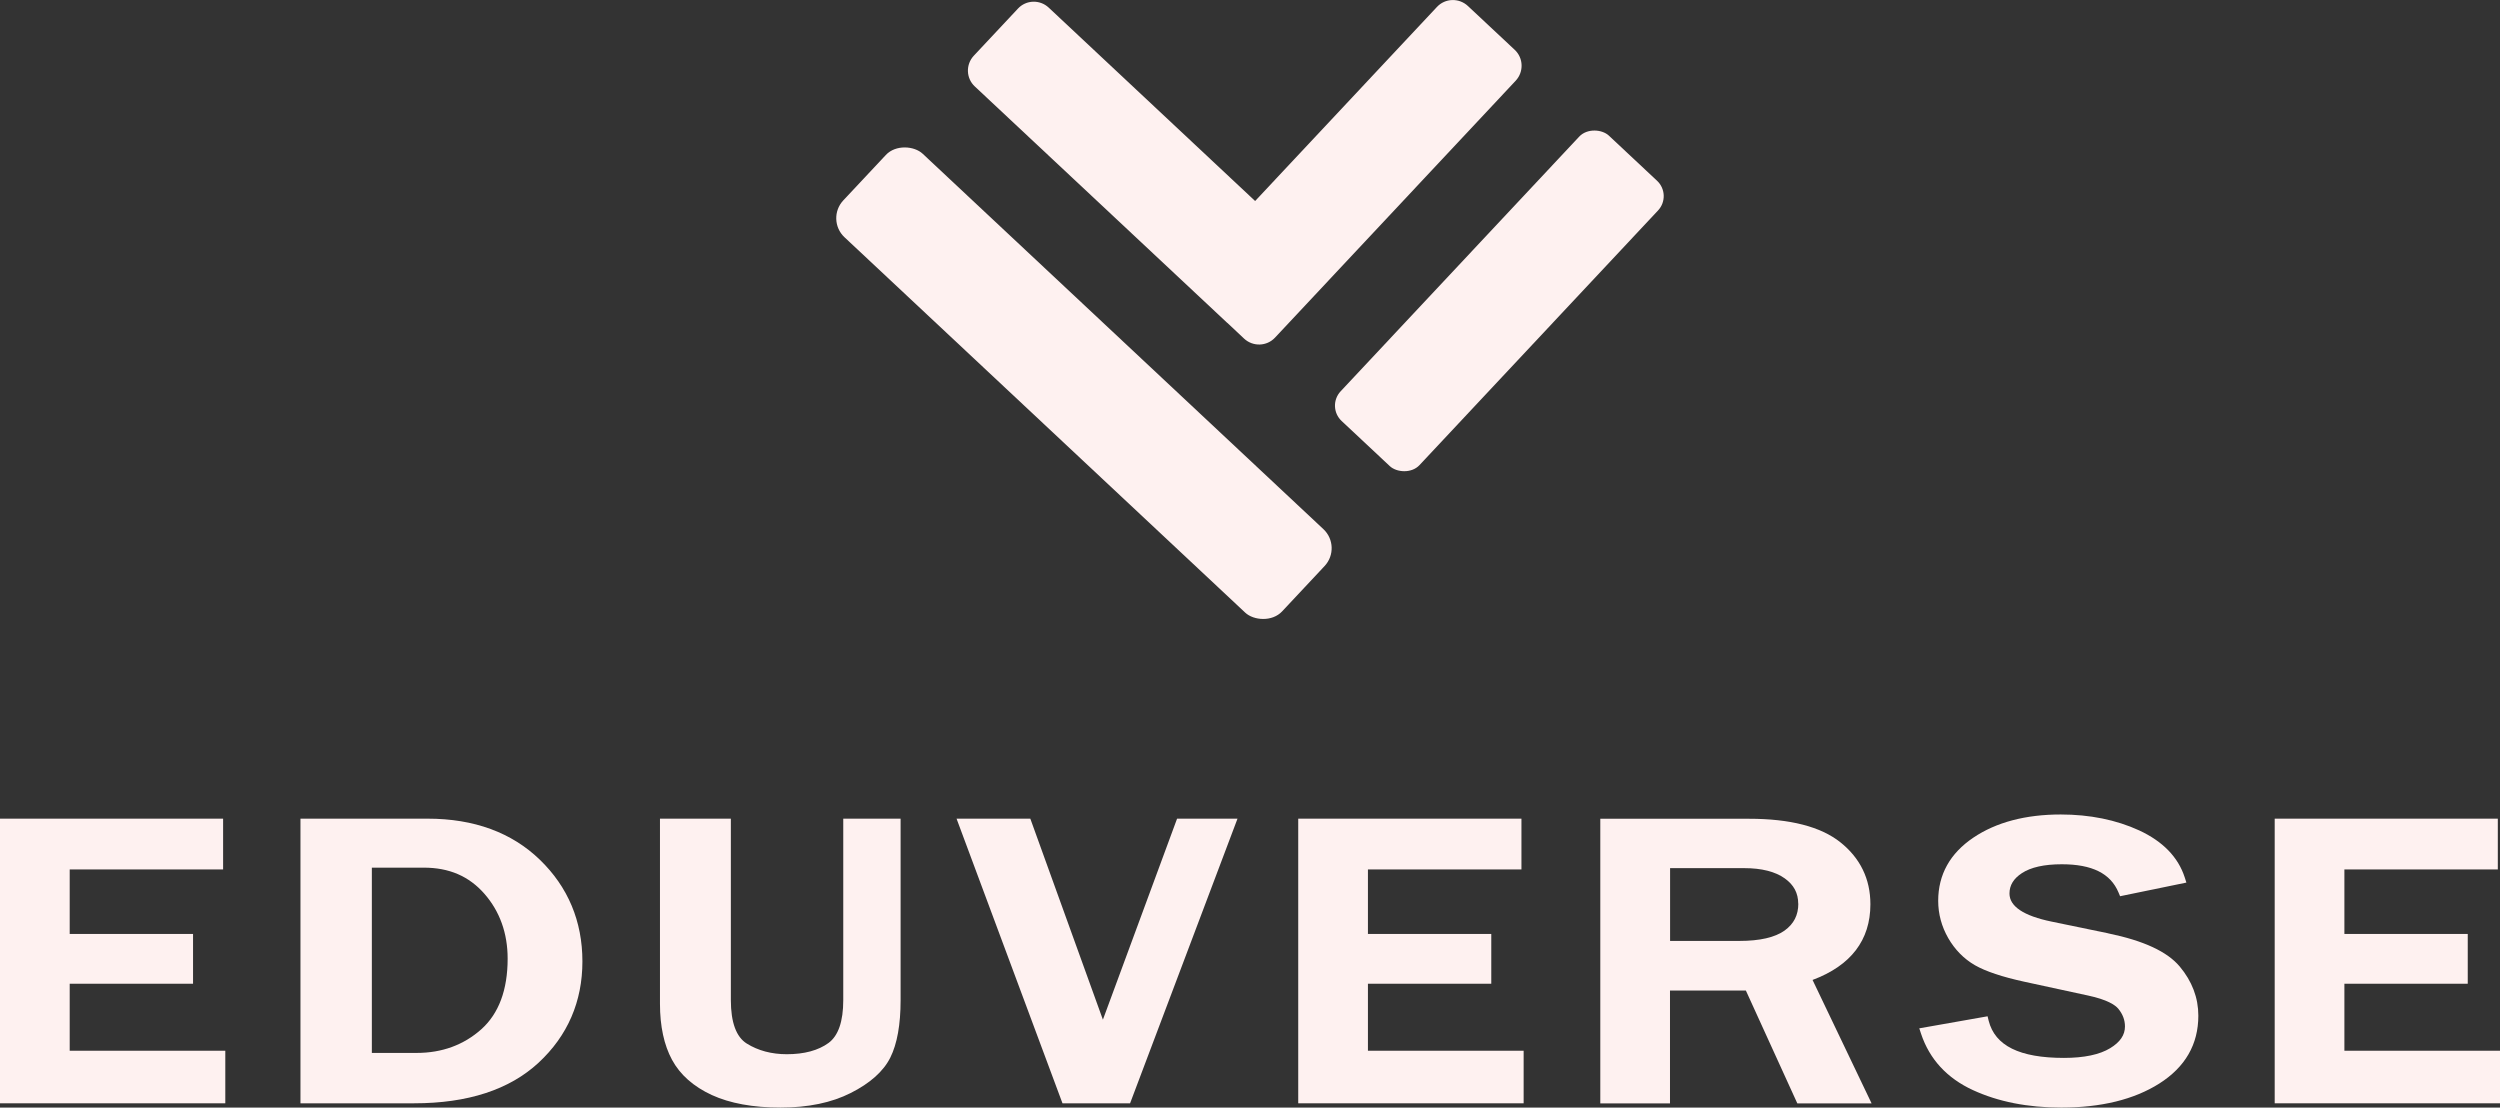 <?xml version="1.0" encoding="UTF-8"?>
<svg id="Layer_2" data-name="Layer 2" xmlns="http://www.w3.org/2000/svg" viewBox="0 0 251.11 111.25">
  <rect x="0" y="0" width="251.11" height="111.25" fill="#333333" stroke="none"/>
  <defs>
    <style>
      .cls-1 {
        fill: #fef1f0;
        stroke-width: 0px;
      }
    </style>
  </defs>
  <g id="Layer_1-2" data-name="Layer 1">
    <g>
      <g>
        <rect class="cls-1" x="103.13" y="8.3" width="11.49" height="60.39" rx="2.62" ry="2.62" transform="translate(6.35 91.63) rotate(-46.87)"/>
        <rect class="cls-1" x="130.97" y="24.8" width="39.27" height="10.85" rx="2.11" ry="2.11" transform="translate(25.58 119.47) rotate(-46.87)"/>
        <path class="cls-1" d="m123.28,32.43h0s1.68,1.58,1.68,1.58c.89.83,2.28.79,3.11-.1l24.17-25.8c.83-.89.79-2.28-.1-3.11l-4.7-4.4c-.89-.83-2.28-.79-3.11.1l-18.26,19.49L105.33.76c-.88-.82-2.26-.78-3.08.1l-4.44,4.74c-.82.88-.78,2.26.1,3.08l25.37,23.76Z"/>
      </g>
      <g>
        <polygon class="cls-1" points="7 98.81 19.39 98.81 19.39 93.81 7 93.81 7 87.33 22.41 87.33 22.41 82.23 0 82.23 0 110.82 22.63 110.82 22.63 105.54 7 105.54 7 98.81"/>
        <path class="cls-1" d="m42.95,82.23h-12.77v28.59h11.43c5.37,0,9.57-1.37,12.49-4.08,2.92-2.71,4.4-6.14,4.4-10.17s-1.44-7.47-4.27-10.21c-2.83-2.74-6.62-4.13-11.27-4.13Zm8.04,14.06c0,3.14-.89,5.52-2.64,7.09-1.77,1.58-3.95,2.38-6.5,2.38h-4.5v-18.61h5.21c2.56,0,4.55.86,6.1,2.63,1.54,1.76,2.33,3.96,2.33,6.51Z"/>
        <path class="cls-1" d="m84.7,100.46c0,2.14-.5,3.58-1.48,4.3-1.03.75-2.44,1.13-4.19,1.13-1.53,0-2.88-.36-4.02-1.07-1.06-.66-1.6-2.13-1.6-4.36v-18.23h-7.12v18.59c0,2.26.41,4.15,1.21,5.63.81,1.5,2.16,2.69,4,3.54,1.81.83,4.13,1.26,6.9,1.26s5.12-.49,7.04-1.46c1.95-.98,3.3-2.18,3.99-3.57.68-1.36,1.03-3.3,1.03-5.76v-18.23h-5.76v18.23Z"/>
        <polygon class="cls-1" points="110.78 102.42 103.49 82.23 96.08 82.23 106.72 110.82 113.51 110.82 124.3 82.23 118.23 82.23 110.78 102.42"/>
        <polygon class="cls-1" points="137.4 98.81 149.79 98.81 149.79 93.81 137.4 93.81 137.4 87.33 152.82 87.33 152.82 82.23 130.4 82.23 130.4 110.82 153.04 110.82 153.04 105.54 137.4 105.54 137.4 98.81"/>
        <path class="cls-1" d="m187.87,90.82c0-2.53-1.02-4.63-3.02-6.22-1.97-1.57-5.05-2.36-9.17-2.36h-14.94v28.59h7v-11.34h7.62l5.17,11.34h7.46l-5.93-12.4c3.85-1.44,5.81-4,5.81-7.6Zm-7.24-.06c0,1.16-.45,2.04-1.38,2.71-.97.69-2.49,1.04-4.54,1.04h-6.96v-7.31h7.45c1.75,0,3.12.35,4.07,1.03.91.65,1.35,1.48,1.35,2.54Z"/>
        <path class="cls-1" d="m211.73,93.74l-5.66-1.17c-2.81-.58-4.23-1.53-4.23-2.82,0-.83.41-1.5,1.25-2.05.9-.59,2.24-.89,4.01-.89,3.03,0,4.89.92,5.69,2.83l.16.38,6.66-1.37-.17-.53c-.66-2.03-2.2-3.61-4.57-4.71-2.31-1.06-4.96-1.6-7.88-1.6-3.53,0-6.48.78-8.77,2.32-2.35,1.58-3.54,3.72-3.54,6.35,0,1.32.34,2.58,1.01,3.75.67,1.16,1.57,2.08,2.68,2.72,1.08.62,2.76,1.18,4.97,1.66l6.37,1.38c1.97.42,2.75.96,3.06,1.33.45.55.67,1.14.67,1.78,0,.86-.48,1.57-1.48,2.18-1.06.65-2.63.98-4.65.98-4.45,0-6.92-1.22-7.56-3.73l-.11-.45-6.86,1.21.18.55c.85,2.55,2.6,4.45,5.2,5.65,2.53,1.17,5.52,1.76,8.88,1.76,4,0,7.31-.81,9.84-2.41,2.61-1.65,3.93-3.94,3.93-6.82,0-1.8-.63-3.46-1.87-4.94-1.26-1.5-3.61-2.59-7.18-3.33Z"/>
        <polygon class="cls-1" points="235.48 105.54 235.48 98.81 247.87 98.81 247.87 93.81 235.48 93.81 235.48 87.33 250.89 87.33 250.89 82.23 228.48 82.23 228.48 110.82 251.11 110.82 251.11 105.54 235.48 105.54"/>
      </g>
    </g>
  </g>
</svg>